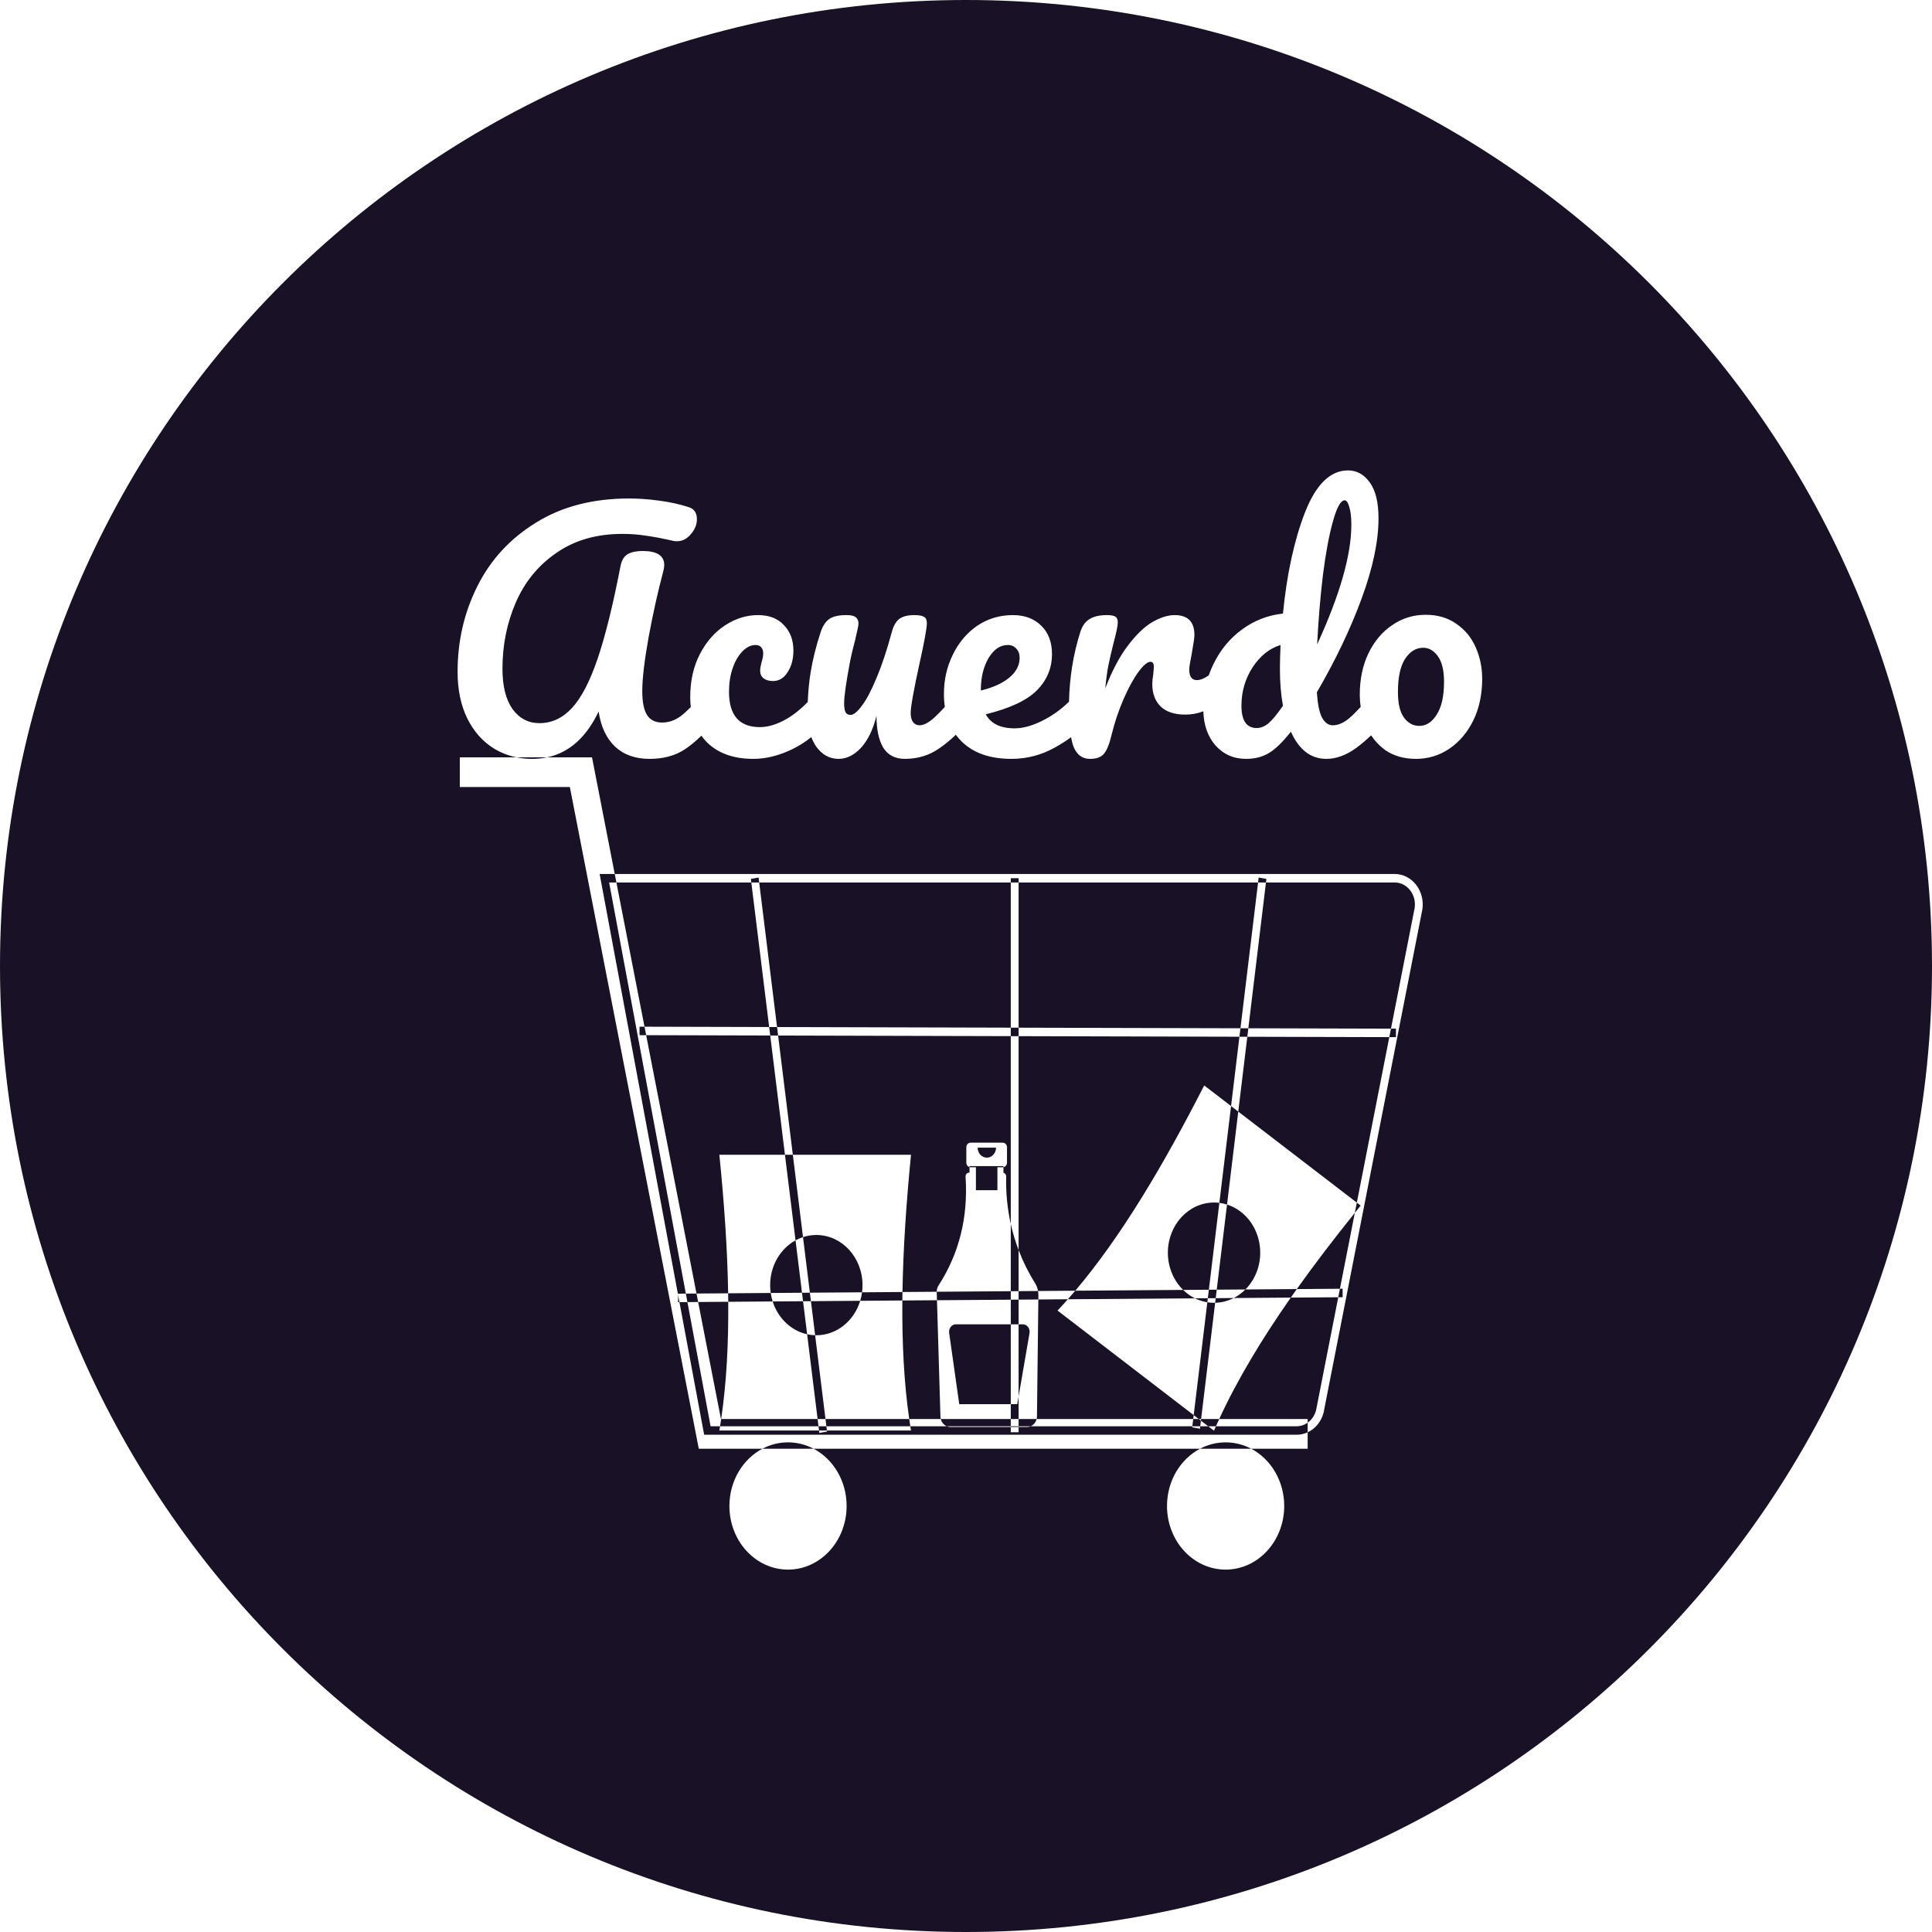 <svg width="500" height="500" viewBox="0 0 500 500" fill="none" xmlns="http://www.w3.org/2000/svg">
<path id="Exclude" fill-rule="evenodd" clip-rule="evenodd" d="M500 250C500 388.071 388.071 500 250 500C111.929 500 0 388.071 0 250C0 111.929 111.929 0 250 0C388.071 0 500 111.929 500 250ZM314.481 337.158C316.197 337.114 317.823 336.678 319.286 335.929L334.056 335.819C326.599 346.487 320.253 356.987 315.53 367.244H310.845L314.481 337.158ZM312.458 337.026C313.025 337.116 313.605 337.162 314.194 337.162C314.29 337.162 314.386 337.161 314.481 337.158L314.626 335.964L319.286 335.929C320.4 335.359 321.419 334.608 322.311 333.711L335.613 333.612C335.089 334.349 334.57 335.084 334.056 335.819L346.338 335.728L340.73 364.303C340.541 365.646 339.914 366.871 338.963 367.754C338.791 367.914 338.61 368.061 338.422 368.194V367.244H315.53C315.243 367.868 314.961 368.492 314.686 369.114H312.683L310.794 367.664L310.845 367.244H310.247L308.928 366.231L312.458 337.026ZM309.251 336.003C310.253 336.499 311.33 336.848 312.458 337.026L312.585 335.979L314.626 335.964L314.891 333.766L322.311 333.711C324.67 331.341 326.146 327.951 326.146 324.187C326.146 318.288 322.519 313.308 317.555 311.732L320.462 287.679L351.145 311.239L350.626 313.881C345.299 320.507 340.255 327.09 335.613 333.612L346.77 333.529L346.338 335.728L347.473 335.72L347.46 333.524L346.77 333.529L350.626 313.881C350.938 313.494 351.25 313.106 351.564 312.718C351.642 312.621 351.72 312.524 351.799 312.428C351.913 312.287 352.027 312.146 352.142 312.005L351.145 311.239L359.551 268.41L361.269 268.415L361.274 266.22L359.982 266.216L366.116 234.961C366.234 234.149 366.188 233.318 365.982 232.526C365.775 231.735 365.413 231.001 364.921 230.376C364.428 229.751 363.817 229.249 363.129 228.905C362.44 228.56 361.692 228.382 360.934 228.382H327.629L327.74 227.46L325.744 227.109L325.59 228.382H263.612V227.285H261.589V228.382H196.478L196.32 227.106L194.326 227.463L194.439 228.382H159.525L159.097 226.187H360.934C361.984 226.187 363.021 226.434 363.975 226.911C364.928 227.388 365.775 228.083 366.458 228.95C367.14 229.816 367.641 230.832 367.927 231.929C368.214 233.025 368.277 234.176 368.115 235.302L342.728 364.644C342.466 366.505 341.597 368.202 340.279 369.425C339.718 369.947 339.091 370.367 338.422 370.678V368.194C337.571 368.796 336.573 369.119 335.549 369.114H314.686C314.631 369.24 314.576 369.365 314.521 369.49L314.466 369.616C314.428 369.7 314.392 369.785 314.355 369.87C314.297 370.002 314.24 370.134 314.183 370.266L312.683 369.114H310.619L310.794 367.664L310.247 367.244H308.806L308.928 366.231L273.689 339.173C274.586 338.224 275.478 337.248 276.365 336.247L309.251 336.003ZM306.198 333.831C307.102 334.714 308.13 335.45 309.251 336.003L312.585 335.979L312.85 333.781L314.891 333.766L317.555 311.732C316.913 311.528 316.249 311.382 315.568 311.297L318.596 286.247L320.462 287.679L322.802 268.314L359.551 268.41L359.982 266.216L323.068 266.119L327.629 228.382H325.59L321.029 266.114L263.612 265.963V228.382H261.589V265.957L201.101 265.798L196.478 228.382H194.439L199.061 265.793L166.798 265.708L159.525 228.382H157.64L177.495 334.786L175.482 334.801L175.484 335.085L155.186 226.187H159.097L153.215 196H141.608C147.287 194.797 151.725 190.847 154.922 184.15C155.501 188.047 156.923 191.076 159.188 193.235C161.453 195.342 164.428 196.395 168.115 196.395C171.696 196.395 174.725 195.579 177.2 193.946C178.623 193.007 180.064 191.824 181.523 190.398C181.937 190.978 182.395 191.528 182.898 192.05C185.795 194.947 189.824 196.395 194.985 196.395C198.198 196.395 201.516 195.579 204.939 193.946C206.749 193.069 208.422 192.006 209.961 190.758C210.289 191.616 210.7 192.416 211.193 193.156C212.721 195.315 214.669 196.395 217.039 196.395C219.093 196.395 221.016 195.447 222.806 193.551C224.597 191.602 225.94 188.837 226.835 185.256C226.835 188.785 227.415 191.523 228.573 193.472C229.785 195.421 231.654 196.395 234.182 196.395C237.5 196.395 240.45 195.5 243.03 193.709C244.534 192.687 245.977 191.501 247.361 190.153C247.814 190.769 248.317 191.348 248.87 191.892C251.924 194.894 256.217 196.395 261.747 196.395C265.802 196.395 269.594 195.394 273.123 193.393C274.62 192.557 275.974 191.688 277.185 190.787C277.359 191.736 277.573 192.552 277.829 193.235C278.672 195.342 280.094 196.395 282.095 196.395C283.728 196.395 284.913 195.974 285.65 195.131C286.44 194.236 287.125 192.55 287.704 190.075C288.494 186.862 289.521 183.808 290.785 180.911C292.049 178.014 293.313 175.697 294.577 173.959C295.894 172.168 296.947 171.273 297.737 171.273C298.317 171.273 298.606 171.694 298.606 172.537C298.606 172.906 298.554 173.617 298.448 174.67C298.29 175.46 298.211 176.25 298.211 177.04C298.211 179.463 298.922 181.385 300.344 182.807C301.819 184.229 303.952 184.94 306.743 184.94C308.374 184.94 309.933 184.654 311.42 184.081C311.529 187.634 312.553 190.554 314.492 192.84C316.598 195.21 319.258 196.395 322.471 196.395C324.682 196.395 326.605 195.921 328.238 194.973C329.923 194.025 331.872 192.155 334.083 189.364C336.19 194.051 339.245 196.395 343.247 196.395C345.776 196.395 348.33 195.473 350.911 193.63C352.28 192.624 353.591 191.513 354.842 190.299C355.815 191.779 357.023 193.048 358.467 194.104C360.679 195.631 363.338 196.395 366.446 196.395C369.606 196.395 372.476 195.526 375.057 193.788C377.69 191.997 379.77 189.548 381.298 186.441C382.825 183.281 383.589 179.7 383.589 175.697C383.589 172.8 383.036 170.088 381.93 167.56C380.824 165.032 379.165 163.004 376.953 161.477C374.741 159.897 372.081 159.107 368.974 159.107C365.761 159.107 362.864 160.002 360.284 161.793C357.703 163.531 355.649 165.98 354.122 169.14C352.647 172.247 351.91 175.802 351.91 179.805C351.91 180.882 351.986 181.933 352.139 182.959C351.025 184.164 350.063 185.114 349.251 185.809C347.777 187.073 346.329 187.705 344.907 187.705C343.801 187.705 342.879 187.047 342.142 185.73C341.457 184.413 341.009 182.228 340.799 179.173C345.644 170.852 349.515 162.741 352.411 154.841C355.308 146.941 356.757 140.042 356.757 134.143C356.757 129.982 355.993 126.875 354.466 124.821C352.991 122.767 351.121 121.74 348.857 121.74C344.275 121.74 340.562 125.374 337.717 132.642C334.926 139.857 333.03 148.574 332.03 158.791C328.132 159.212 324.604 160.582 321.444 162.899C318.336 165.164 315.887 168.113 314.096 171.747C313.602 172.736 313.175 173.75 312.817 174.788C311.645 175.605 310.621 176.013 309.745 176.013C308.429 176.013 307.77 175.091 307.77 173.248C307.77 172.721 307.981 171.405 308.402 169.298C308.876 166.665 309.113 165.006 309.113 164.321C309.113 160.898 307.402 159.186 303.978 159.186C302.24 159.186 300.318 159.792 298.211 161.003C296.157 162.214 294.051 164.242 291.891 167.086C289.732 169.93 287.783 173.617 286.045 178.146C286.256 175.829 286.519 173.88 286.835 172.3C287.151 170.72 287.573 168.877 288.099 166.77C288.889 163.821 289.284 161.925 289.284 161.082C289.284 160.345 289.074 159.844 288.652 159.581C288.231 159.318 287.494 159.186 286.44 159.186C284.492 159.186 282.964 159.555 281.858 160.292C280.805 160.977 280.041 162.083 279.567 163.61C277.765 169.309 276.796 175.3 276.661 181.584C274.887 183.335 272.892 184.822 270.674 186.046C267.672 187.679 264.986 188.495 262.616 188.495C258.929 188.495 256.427 187.284 255.111 184.861C261.325 183.334 265.723 181.28 268.304 178.699C270.937 176.066 272.254 172.932 272.254 169.298C272.254 166.191 271.332 163.742 269.489 161.951C267.645 160.108 265.196 159.186 262.142 159.186C258.718 159.186 255.637 160.108 252.899 161.951C250.213 163.794 248.106 166.296 246.579 169.456C245.051 172.563 244.288 175.934 244.288 179.568C244.288 180.752 244.366 181.879 244.524 182.949C243.437 184.137 242.492 185.091 241.687 185.809C240.265 187.073 239.028 187.705 237.974 187.705C237.29 187.705 236.737 187.442 236.315 186.915C235.894 186.336 235.683 185.546 235.683 184.545C235.683 182.965 236.421 178.804 237.895 172.063C239.212 166.164 239.87 162.557 239.87 161.24C239.87 160.45 239.633 159.923 239.159 159.66C238.685 159.344 237.843 159.186 236.631 159.186C234.893 159.186 233.577 159.528 232.681 160.213C231.839 160.898 231.207 162.03 230.785 163.61C229.521 168.297 228.205 172.247 226.835 175.46C225.519 178.673 224.255 181.069 223.043 182.649C221.885 184.229 220.91 185.019 220.12 185.019C219.541 185.019 219.12 184.808 218.856 184.387C218.593 183.913 218.461 183.123 218.461 182.017C218.461 180.174 218.988 176.487 220.041 170.957C220.357 169.377 220.779 167.613 221.305 165.664C221.885 163.241 222.174 161.819 222.174 161.398C222.174 160.661 221.937 160.108 221.463 159.739C221.042 159.37 220.252 159.186 219.093 159.186C217.039 159.186 215.538 159.528 214.59 160.213C213.642 160.898 212.905 162.03 212.378 163.61C211.167 167.297 210.298 170.799 209.771 174.117C209.393 176.463 209.151 178.985 209.044 181.684C207.256 183.517 205.44 184.97 203.596 186.046C201.121 187.468 198.804 188.179 196.645 188.179C191.325 188.179 188.665 185.124 188.665 179.015C188.665 176.803 188.981 174.775 189.613 172.932C190.245 171.089 191.088 169.64 192.141 168.587C193.195 167.481 194.327 166.928 195.538 166.928C196.17 166.928 196.644 167.112 196.96 167.481C197.329 167.85 197.513 168.376 197.513 169.061C197.513 169.746 197.382 170.483 197.118 171.273C197.066 171.484 196.987 171.826 196.882 172.3C196.776 172.774 196.723 173.195 196.723 173.564C196.723 174.407 197.013 175.065 197.592 175.539C198.224 176.013 199.041 176.25 200.041 176.25C201.621 176.25 202.885 175.486 203.833 173.959C204.834 172.432 205.334 170.562 205.334 168.35C205.334 165.664 204.518 163.478 202.885 161.793C201.305 160.055 199.067 159.186 196.17 159.186C193.221 159.186 190.403 160.055 187.717 161.793C185.031 163.531 182.846 166.006 181.16 169.219C179.475 172.432 178.632 176.171 178.632 180.437C178.632 181.318 178.681 182.169 178.777 182.988C177.809 183.97 176.941 184.752 176.173 185.335C174.646 186.441 173.039 186.994 171.354 186.994C169.616 186.994 168.326 186.362 167.483 185.098C166.64 183.781 166.219 181.701 166.219 178.857C166.219 175.644 166.772 170.957 167.878 164.795C169.037 158.58 170.301 152.919 171.67 147.81C171.828 147.178 171.907 146.651 171.907 146.23C171.907 143.807 170.037 142.596 166.298 142.596C164.718 142.596 163.454 142.859 162.506 143.386C161.558 143.913 160.926 144.913 160.61 146.388C158.661 156.5 156.686 164.505 154.685 170.404C152.684 176.303 150.472 180.569 148.049 183.202C145.626 185.835 142.809 187.152 139.596 187.152C136.752 187.152 134.435 185.941 132.644 183.518C130.906 181.043 130.037 177.567 130.037 173.09C130.037 166.928 131.196 161.187 133.513 155.868C135.83 150.549 139.333 146.283 144.02 143.07C148.707 139.805 154.395 138.172 161.084 138.172C163.243 138.172 165.297 138.33 167.246 138.646C169.195 138.909 171.538 139.357 174.277 139.989C174.488 140.042 174.804 140.068 175.225 140.068C176.594 140.068 177.779 139.462 178.78 138.251C179.833 137.04 180.36 135.749 180.36 134.38C180.36 132.695 179.623 131.641 178.148 131.22C175.883 130.483 173.355 129.93 170.564 129.561C167.825 129.192 165.245 129.008 162.822 129.008C153.447 129.008 145.416 131.088 138.727 135.249C132.038 139.357 126.982 144.834 123.559 151.681C120.136 158.475 118.424 165.875 118.424 173.88C118.424 178.515 119.267 182.544 120.952 185.967C122.637 189.338 124.928 191.918 127.825 193.709C129.643 194.813 131.592 195.577 133.67 196H119V203.684H147.477L180.846 374.928H197.318C192.258 377.597 188.77 383.23 188.77 389.747C188.77 398.841 195.561 406.213 203.938 406.213C212.314 406.213 219.105 398.841 219.105 389.747C219.105 383.23 215.617 377.597 210.557 374.928H310.568C305.508 377.597 302.02 383.23 302.02 389.747C302.02 398.841 308.811 406.213 317.187 406.213C325.564 406.213 332.355 398.841 332.355 389.747C332.355 383.23 328.867 377.597 323.807 374.928H338.422V370.678C337.521 371.096 336.544 371.314 335.549 371.31H182.236L175.84 336.993L177.904 336.978L183.901 369.114H186.35L186.309 369.366C186.292 369.473 186.274 369.58 186.256 369.687C186.227 369.864 186.197 370.04 186.167 370.215H211.963L212.041 370.845L214.036 370.488L214.002 370.215H235.767C235.707 369.85 235.647 369.483 235.589 369.114H245.011C245.303 369.24 245.617 369.308 245.937 369.31H261.589V370.666H263.612V369.31H265.814C266.134 369.307 266.448 369.24 266.74 369.114H308.58L308.546 369.393L310.543 369.744L310.619 369.114H308.58L308.806 367.244H268.278C268.333 367.025 268.363 366.798 268.367 366.567L268.724 336.304L276.365 336.247C277.006 335.524 277.645 334.787 278.28 334.038L306.198 333.831ZM268.643 334.109L278.28 334.038C290.151 320.039 301.113 301.532 311.647 280.911L318.596 286.247L320.764 268.308L322.802 268.314L323.068 266.119L321.029 266.114L320.764 268.308L263.612 268.158V265.963L261.589 265.957V268.153L201.372 267.995L201.101 265.798L199.061 265.793L199.333 267.989L167.226 267.905L166.798 265.708L165.516 265.705L165.511 267.9L167.226 267.905L180.254 334.765L177.495 334.786L177.904 336.978L180.681 336.958L186.583 367.244H186.639C186.547 367.871 186.45 368.495 186.35 369.114H211.827L211.963 370.215H214.002L213.866 369.114H235.589C235.492 368.495 235.398 367.871 235.308 367.244H243.473C243.593 367.725 243.829 368.166 244.163 368.519C244.409 368.778 244.698 368.98 245.011 369.114H261.589V369.31H263.612V369.114H266.74C267.06 368.977 267.355 368.77 267.604 368.502C267.93 368.152 268.161 367.717 268.278 367.244H263.612V361.393L266.441 345.011C266.489 344.732 266.48 344.446 266.415 344.172C266.349 343.897 266.229 343.642 266.062 343.424C265.895 343.206 265.686 343.03 265.45 342.91C265.214 342.79 264.956 342.727 264.695 342.727H263.612V336.342L268.724 336.304L268.737 335.237C268.741 334.857 268.709 334.479 268.643 334.109ZM263.612 334.147L268.643 334.109C268.51 333.361 268.239 332.646 267.842 332.009C266.154 329.328 264.739 326.477 263.612 323.508V268.158L261.589 268.153V316.761C260.696 312.766 260.29 308.635 260.4 304.475C260.404 304.249 260.337 304.028 260.208 303.85C260.08 303.672 259.899 303.547 259.695 303.497V302.065C259.918 302.023 260.126 301.908 260.288 301.732C260.495 301.507 260.611 301.202 260.611 300.885V296.92C260.611 296.602 260.495 296.298 260.288 296.073C260.081 295.848 259.8 295.722 259.508 295.722H251.187C250.894 295.722 250.614 295.848 250.407 296.073C250.2 296.298 250.084 296.602 250.084 296.92V300.885C250.084 301.202 250.2 301.507 250.407 301.732C250.546 301.883 250.72 301.99 250.908 302.043V303.474H250.786C250.668 303.474 250.551 303.499 250.441 303.549C250.332 303.598 250.233 303.67 250.149 303.761C250.066 303.852 249.999 303.96 249.954 304.079C249.909 304.198 249.886 304.325 249.886 304.454C249.886 304.478 249.887 304.501 249.888 304.525C250.581 315.002 248.243 324.397 242.875 332.711C242.574 333.178 242.416 333.735 242.424 334.304L233.557 334.37C233.74 323.094 234.556 311.175 235.767 298.854H205.185L201.372 267.995L199.333 267.989L203.146 298.854H186.167C187.424 311.297 188.266 323.33 188.444 334.704L180.254 334.765L180.681 336.958L188.47 336.9C188.556 347.704 188.019 357.892 186.639 367.244H211.596L211.827 369.114H213.866L213.635 367.244H235.308C233.951 357.795 233.431 347.494 233.529 336.565L242.489 336.499L243.386 366.614C243.393 366.829 243.423 367.04 243.473 367.244H261.589V369.114H263.612V367.244H261.589V363.397H263.265L263.612 361.393V342.727H261.589V336.357L263.612 336.342V334.147ZM261.589 334.162V336.357L242.489 336.499L242.425 334.346C242.425 334.332 242.425 334.318 242.424 334.304L261.589 334.162ZM261.589 334.162L263.612 334.147V323.508C262.78 321.317 262.104 319.062 261.589 316.761V334.162ZM261.589 342.727V363.397H248.253L245.638 344.949C245.6 344.674 245.616 344.393 245.686 344.126C245.756 343.859 245.879 343.611 246.046 343.4C246.213 343.189 246.42 343.02 246.652 342.903C246.885 342.787 247.138 342.727 247.394 342.727H261.589ZM222.622 336.646L233.529 336.565C233.535 335.836 233.545 335.104 233.557 334.37L223.096 334.447C223.176 333.84 223.218 333.219 223.218 332.588C223.218 325.422 217.867 319.613 211.266 319.613C210.067 319.613 208.91 319.805 207.818 320.162L205.185 298.854H203.146L205.882 321.001C201.986 323.139 199.314 327.525 199.314 332.588C199.314 333.28 199.364 333.96 199.46 334.623L188.444 334.704C188.455 335.439 188.464 336.171 188.47 336.9L199.963 336.814C201.326 341.113 204.711 344.39 208.885 345.306L211.596 367.244H213.635L210.956 345.559C211.059 345.562 211.162 345.563 211.266 345.563C216.561 345.563 221.052 341.825 222.622 336.646ZM209.866 336.741L210.956 345.559C210.248 345.539 209.557 345.453 208.885 345.306L207.829 336.756L209.866 336.741ZM209.595 334.547L223.096 334.447C222.996 335.203 222.836 335.938 222.622 336.646L209.866 336.741L209.595 334.547ZM207.558 334.562L199.46 334.623C199.57 335.377 199.739 336.109 199.963 336.814L207.829 336.756L207.558 334.562ZM207.558 334.562L209.595 334.547L207.818 320.162C207.146 320.381 206.499 320.663 205.882 321.001L207.558 334.562ZM250.908 302.043V301.784H259.695V302.065C259.634 302.077 259.571 302.082 259.508 302.082H258.129V308.023H252.566V302.082H251.187C251.092 302.082 250.998 302.069 250.908 302.043ZM306.198 333.831L312.85 333.781L315.568 311.297C315.117 311.241 314.659 311.212 314.194 311.212C307.594 311.212 302.243 317.021 302.243 324.187C302.243 328.015 303.77 331.456 306.198 333.831ZM323.807 374.928H310.568C312.568 373.873 314.814 373.281 317.187 373.281C319.561 373.281 321.807 373.873 323.807 374.928ZM210.557 374.928C208.557 373.873 206.311 373.281 203.938 373.281C201.564 373.281 199.318 373.873 197.318 374.928H210.557ZM133.67 196H141.608C140.365 196.263 139.062 196.395 137.7 196.395C136.306 196.395 134.963 196.263 133.67 196ZM175.84 336.993L175.496 336.996L175.484 335.085L175.84 336.993ZM257.773 297.014C257.773 297.7 257.522 298.357 257.076 298.841C256.63 299.326 256.024 299.598 255.393 299.598C254.762 299.598 254.156 299.326 253.71 298.841C253.264 298.357 253.013 297.7 253.013 297.014H257.773ZM255.822 170.325C257.191 168.06 258.85 166.928 260.799 166.928C261.747 166.928 262.484 167.244 263.011 167.876C263.59 168.455 263.88 169.245 263.88 170.246C263.88 172.195 262.984 173.906 261.194 175.381C259.403 176.856 256.954 177.962 253.847 178.699V178.541C253.847 175.328 254.505 172.59 255.822 170.325ZM344.986 134.854C345.986 131.273 346.987 129.482 347.988 129.482C348.462 129.482 348.857 130.035 349.173 131.141C349.541 132.247 349.726 133.801 349.726 135.802C349.726 143.597 346.776 153.919 340.878 166.77C341.194 160.503 341.694 154.499 342.379 148.758C343.116 143.017 343.985 138.383 344.986 134.854ZM328.238 187.231C327.237 188.021 326.236 188.416 325.236 188.416C322.602 188.416 321.286 186.494 321.286 182.649C321.286 179.015 322.234 175.723 324.13 172.774C326.078 169.772 328.501 167.823 331.398 166.928C331.292 169.772 331.24 171.826 331.24 173.09C331.24 176.619 331.503 179.805 332.03 182.649C330.502 184.861 329.238 186.388 328.238 187.231ZM371.818 184.94C370.606 186.889 369.105 187.863 367.315 187.863C365.735 187.863 364.418 187.152 363.365 185.73C362.311 184.308 361.785 182.096 361.785 179.094C361.785 175.302 362.39 172.458 363.602 170.562C364.866 168.613 366.446 167.639 368.342 167.639C369.816 167.639 371.08 168.376 372.134 169.851C373.187 171.326 373.714 173.511 373.714 176.408C373.714 180.147 373.082 182.991 371.818 184.94Z" fill="#191125"/>
</svg>
